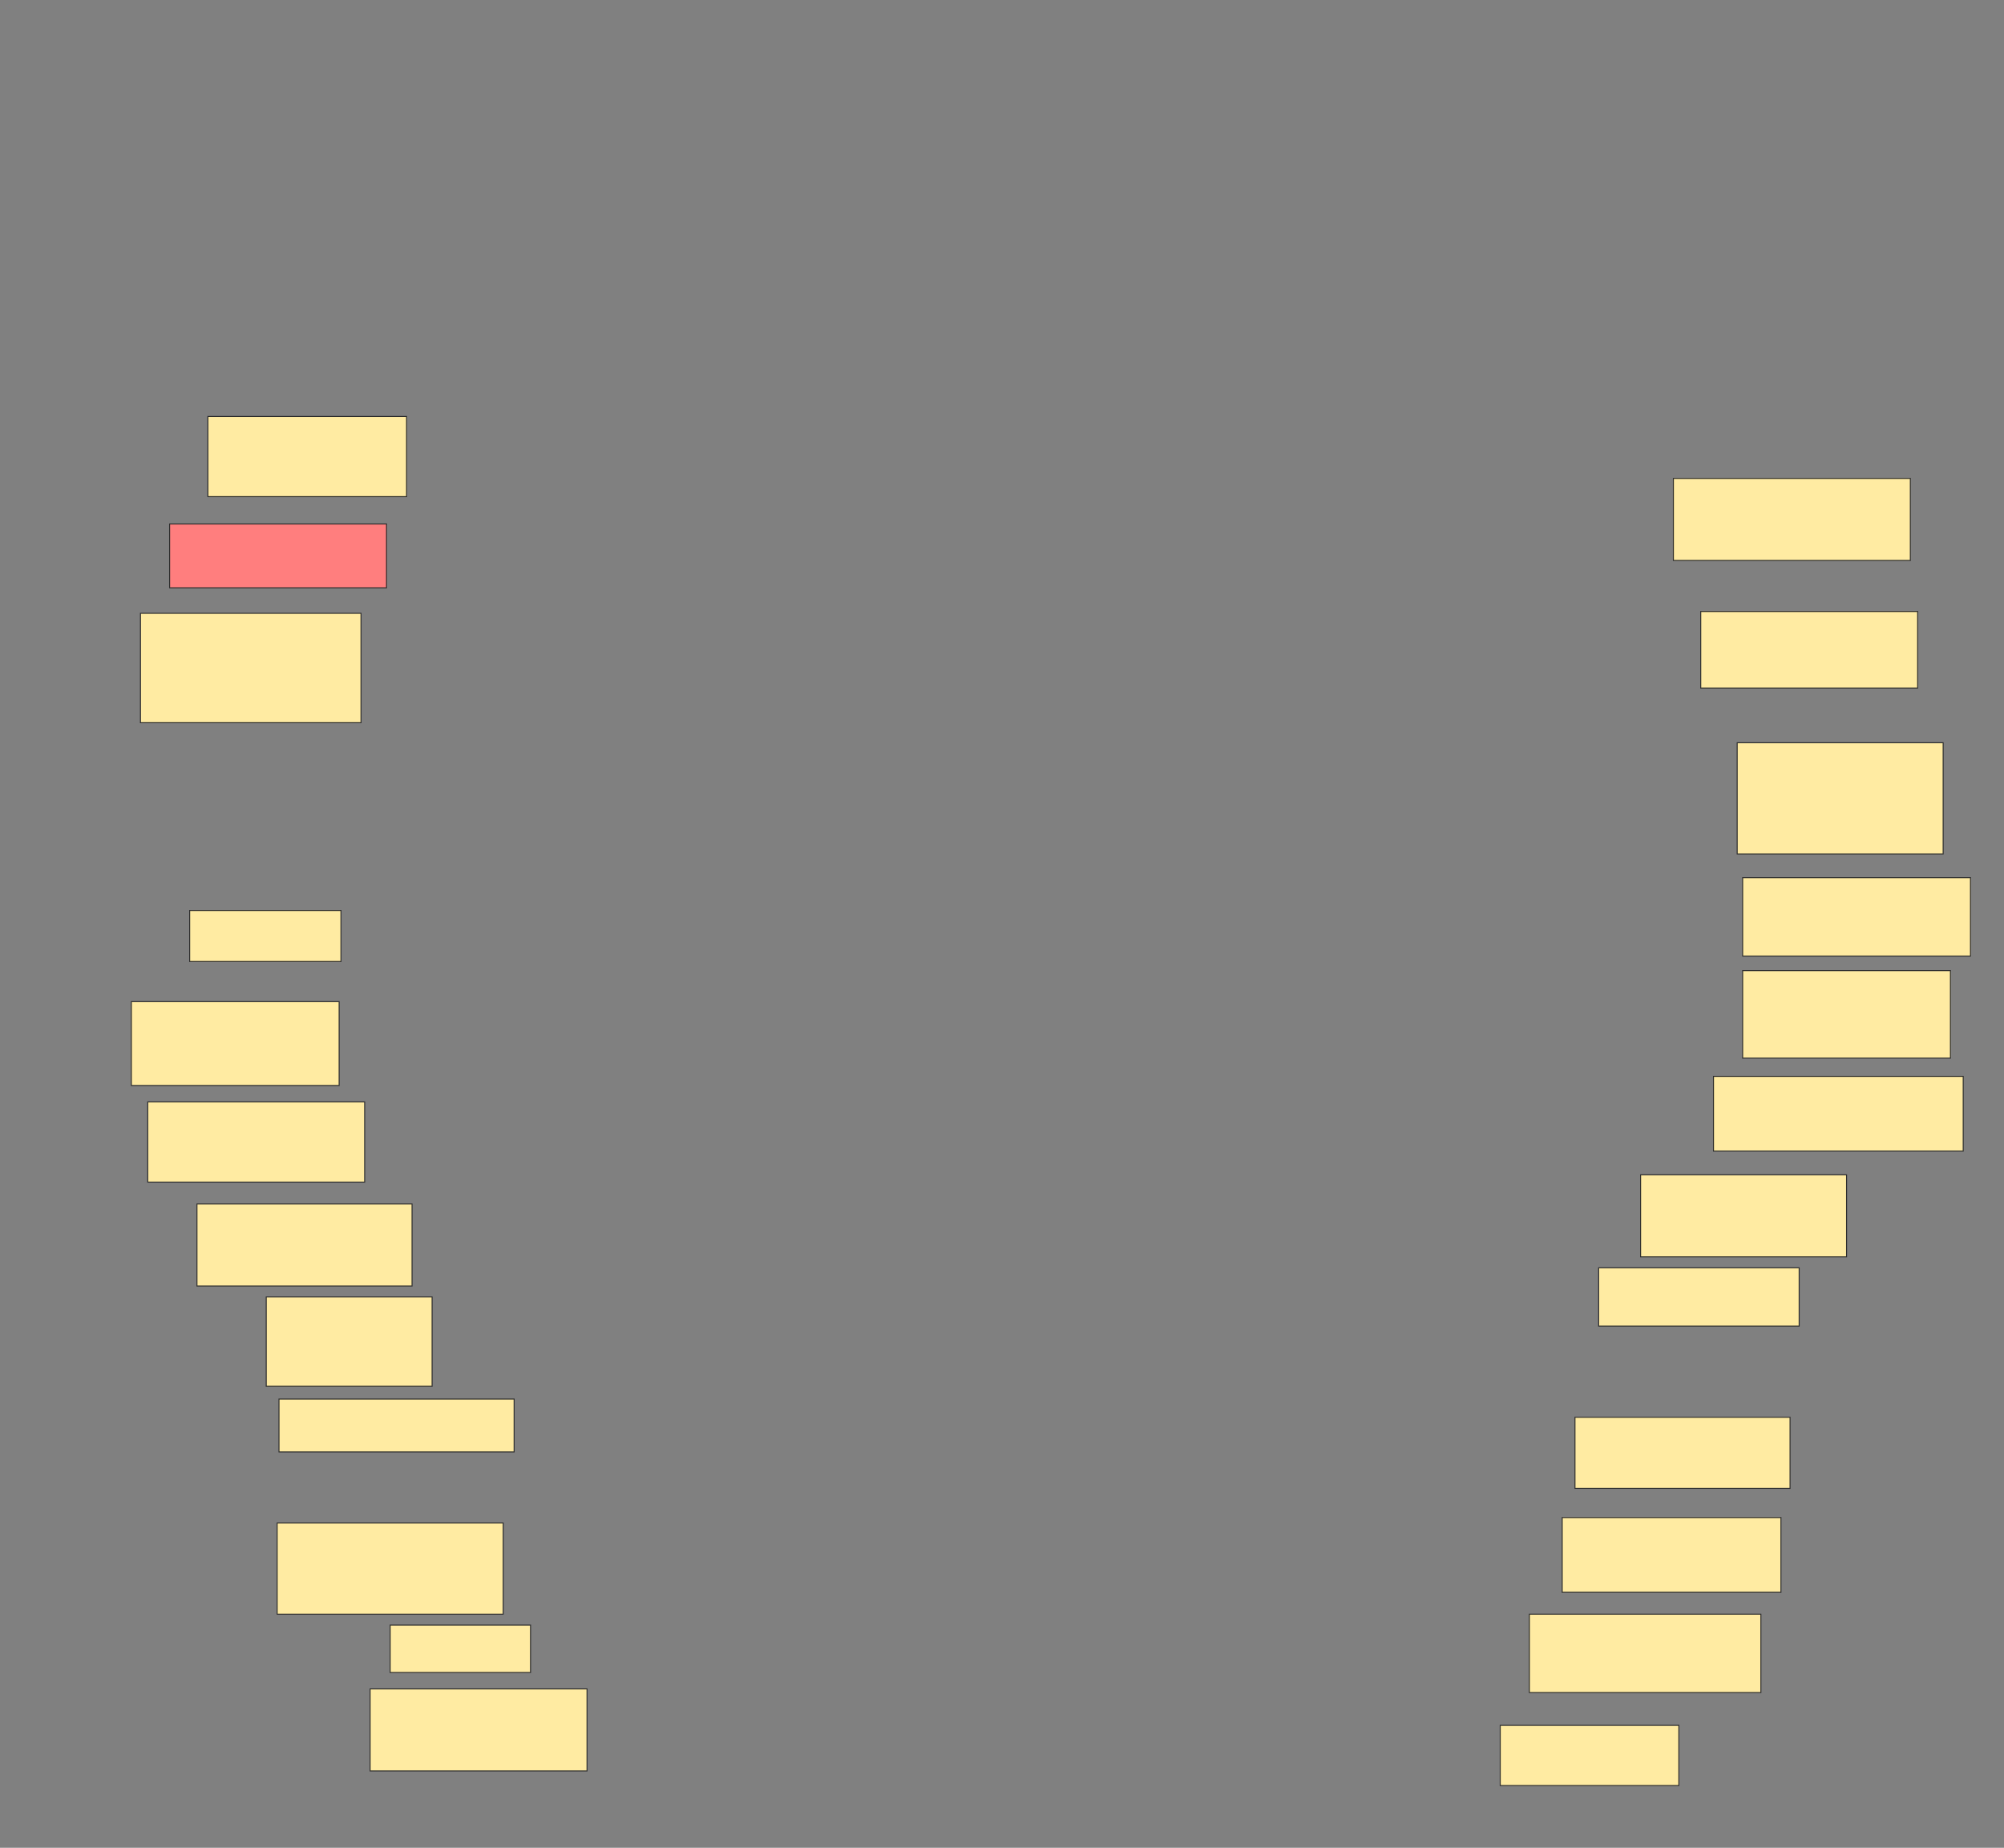 <svg xmlns="http://www.w3.org/2000/svg" width="2036" height="1877">
 <rect width="100%" height="100%" fill="#808080" stroke="none"/>
 <!-- Created with Image Occlusion Enhanced -->
 <g>
  <title>Labels</title>
 </g>
 <g>
  <title>Masks</title>
  <rect id="8dd490b12f83444aa01b2c7dc7939214-ao-1" height="77.778" width="220.37" y="621.148" x="1727.889" stroke="#2D2D2D" fill="#FFEBA2"/>
  <rect id="8dd490b12f83444aa01b2c7dc7939214-ao-2" height="51.852" width="153.704" y="924.852" x="192.704" stroke="#2D2D2D" fill="#FFEBA2"/>
  <rect id="8dd490b12f83444aa01b2c7dc7939214-ao-3" height="72.222" width="218.519" y="1439.667" x="1600.111" stroke="#2D2D2D" fill="#FFEBA2"/>
  <rect id="8dd490b12f83444aa01b2c7dc7939214-ao-4" height="59.259" width="203.704" y="1287.815" x="1624.185" stroke="#2D2D2D" fill="#FFEBA2"/>
  <rect id="8dd490b12f83444aa01b2c7dc7939214-ao-5" height="53.704" width="238.889" y="1421.148" x="283.445" stroke-linecap="null" stroke-linejoin="null" stroke-dasharray="null" stroke="#2D2D2D" fill="#FFEBA2"/>
  <rect id="8dd490b12f83444aa01b2c7dc7939214-ao-6" height="61.111" width="181.481" y="1752.63" x="1524.185" stroke-linecap="null" stroke-linejoin="null" stroke-dasharray="null" stroke="#2D2D2D" fill="#FFEBA2"/>
  <g id="8dd490b12f83444aa01b2c7dc7939214-ao-7">
   <rect height="92.593" width="229.63" y="1547.074" x="281.593" stroke="#2D2D2D" fill="#FFEBA2"/>
   <rect height="75.926" width="222.222" y="1541.518" x="1587.148" stroke-linecap="null" stroke-linejoin="null" stroke-dasharray="null" stroke="#2D2D2D" fill="#FFEBA2"/>
  </g>
  <g id="8dd490b12f83444aa01b2c7dc7939214-ao-8">
   <rect height="79.63" width="231.481" y="891.518" x="1770.482" stroke-linecap="null" stroke-linejoin="null" stroke-dasharray="null" stroke="#2D2D2D" fill="#FFEBA2"/>
   <rect height="85.185" width="211.111" y="1017.444" x="133.445" stroke-linecap="null" stroke-linejoin="null" stroke-dasharray="null" stroke="#2D2D2D" fill="#FFEBA2"/>
  </g>
  <g id="8dd490b12f83444aa01b2c7dc7939214-ao-9">
   <g>
    <rect height="75.926" width="253.704" y="1093.37" x="1740.852" stroke-linecap="null" stroke-linejoin="null" stroke-dasharray="null" stroke="#2D2D2D" fill="#FFEBA2"/>
    <rect height="88.889" width="211.111" y="985.963" x="1770.482" stroke-linecap="null" stroke-linejoin="null" stroke-dasharray="null" stroke="#2D2D2D" fill="#FFEBA2"/>
   </g>
   <rect height="83.333" width="218.519" y="1223" x="200.111" stroke-linecap="null" stroke-linejoin="null" stroke-dasharray="null" stroke="#2D2D2D" fill="#FFEBA2"/>
   <rect height="81.481" width="220.37" y="1119.296" x="150.111" stroke-linecap="null" stroke-linejoin="null" stroke-dasharray="null" stroke="#2D2D2D" fill="#FFEBA2"/>
  </g>
  <g id="8dd490b12f83444aa01b2c7dc7939214-ao-10">
   <rect height="83.333" width="209.259" y="1193.37" x="1666.778" stroke="#2D2D2D" fill="#FFEBA2"/>
   <rect height="90.741" width="168.519" y="1317.444" x="270.482" stroke-linecap="null" stroke-linejoin="null" stroke-dasharray="null" stroke="#2D2D2D" fill="#FFEBA2"/>
  </g>
  <g id="8dd490b12f83444aa01b2c7dc7939214-ao-11">
   <rect height="83.333" width="220.37" y="1715.593" x="376.037" stroke-linecap="null" stroke-linejoin="null" stroke-dasharray="null" stroke="#2D2D2D" fill="#FFEBA2"/>
   <rect height="79.63" width="235.185" y="1639.667" x="1553.815" stroke-linecap="null" stroke-linejoin="null" stroke-dasharray="null" stroke="#2D2D2D" fill="#FFEBA2"/>
  </g>
  <rect id="8dd490b12f83444aa01b2c7dc7939214-ao-12" height="48.148" width="142.593" y="1650.778" x="396.408" stroke-linecap="null" stroke-linejoin="null" stroke-dasharray="null" stroke="#2D2D2D" fill="#FFEBA2"/>
  <rect id="8dd490b12f83444aa01b2c7dc7939214-ao-13" height="64.815" width="220.37" y="532.259" x="172.333" stroke-linecap="null" stroke-linejoin="null" stroke-dasharray="null" stroke="#2D2D2D" fill="#FF7E7E" class="qshape"/>
  <rect id="8dd490b12f83444aa01b2c7dc7939214-ao-14" height="83.333" width="240.741" y="485.963" x="1700.111" stroke-linecap="null" stroke-linejoin="null" stroke-dasharray="null" stroke="#2D2D2D" fill="#FFEBA2"/>
  <g id="8dd490b12f83444aa01b2c7dc7939214-ao-15">
   <rect stroke="#2D2D2D" height="111.111" width="224.074" y="623" x="142.704" fill="#FFEBA2"/>
   <rect height="112.963" width="209.259" y="754.481" x="1764.926" stroke-linecap="null" stroke-linejoin="null" stroke-dasharray="null" stroke="#2D2D2D" fill="#FFEBA2"/>
  </g>
  <rect id="8dd490b12f83444aa01b2c7dc7939214-ao-16" height="81.481" width="201.852" y="423" x="211.222" stroke-linecap="null" stroke-linejoin="null" stroke-dasharray="null" stroke="#2D2D2D" fill="#FFEBA2"/>
 </g>
</svg>